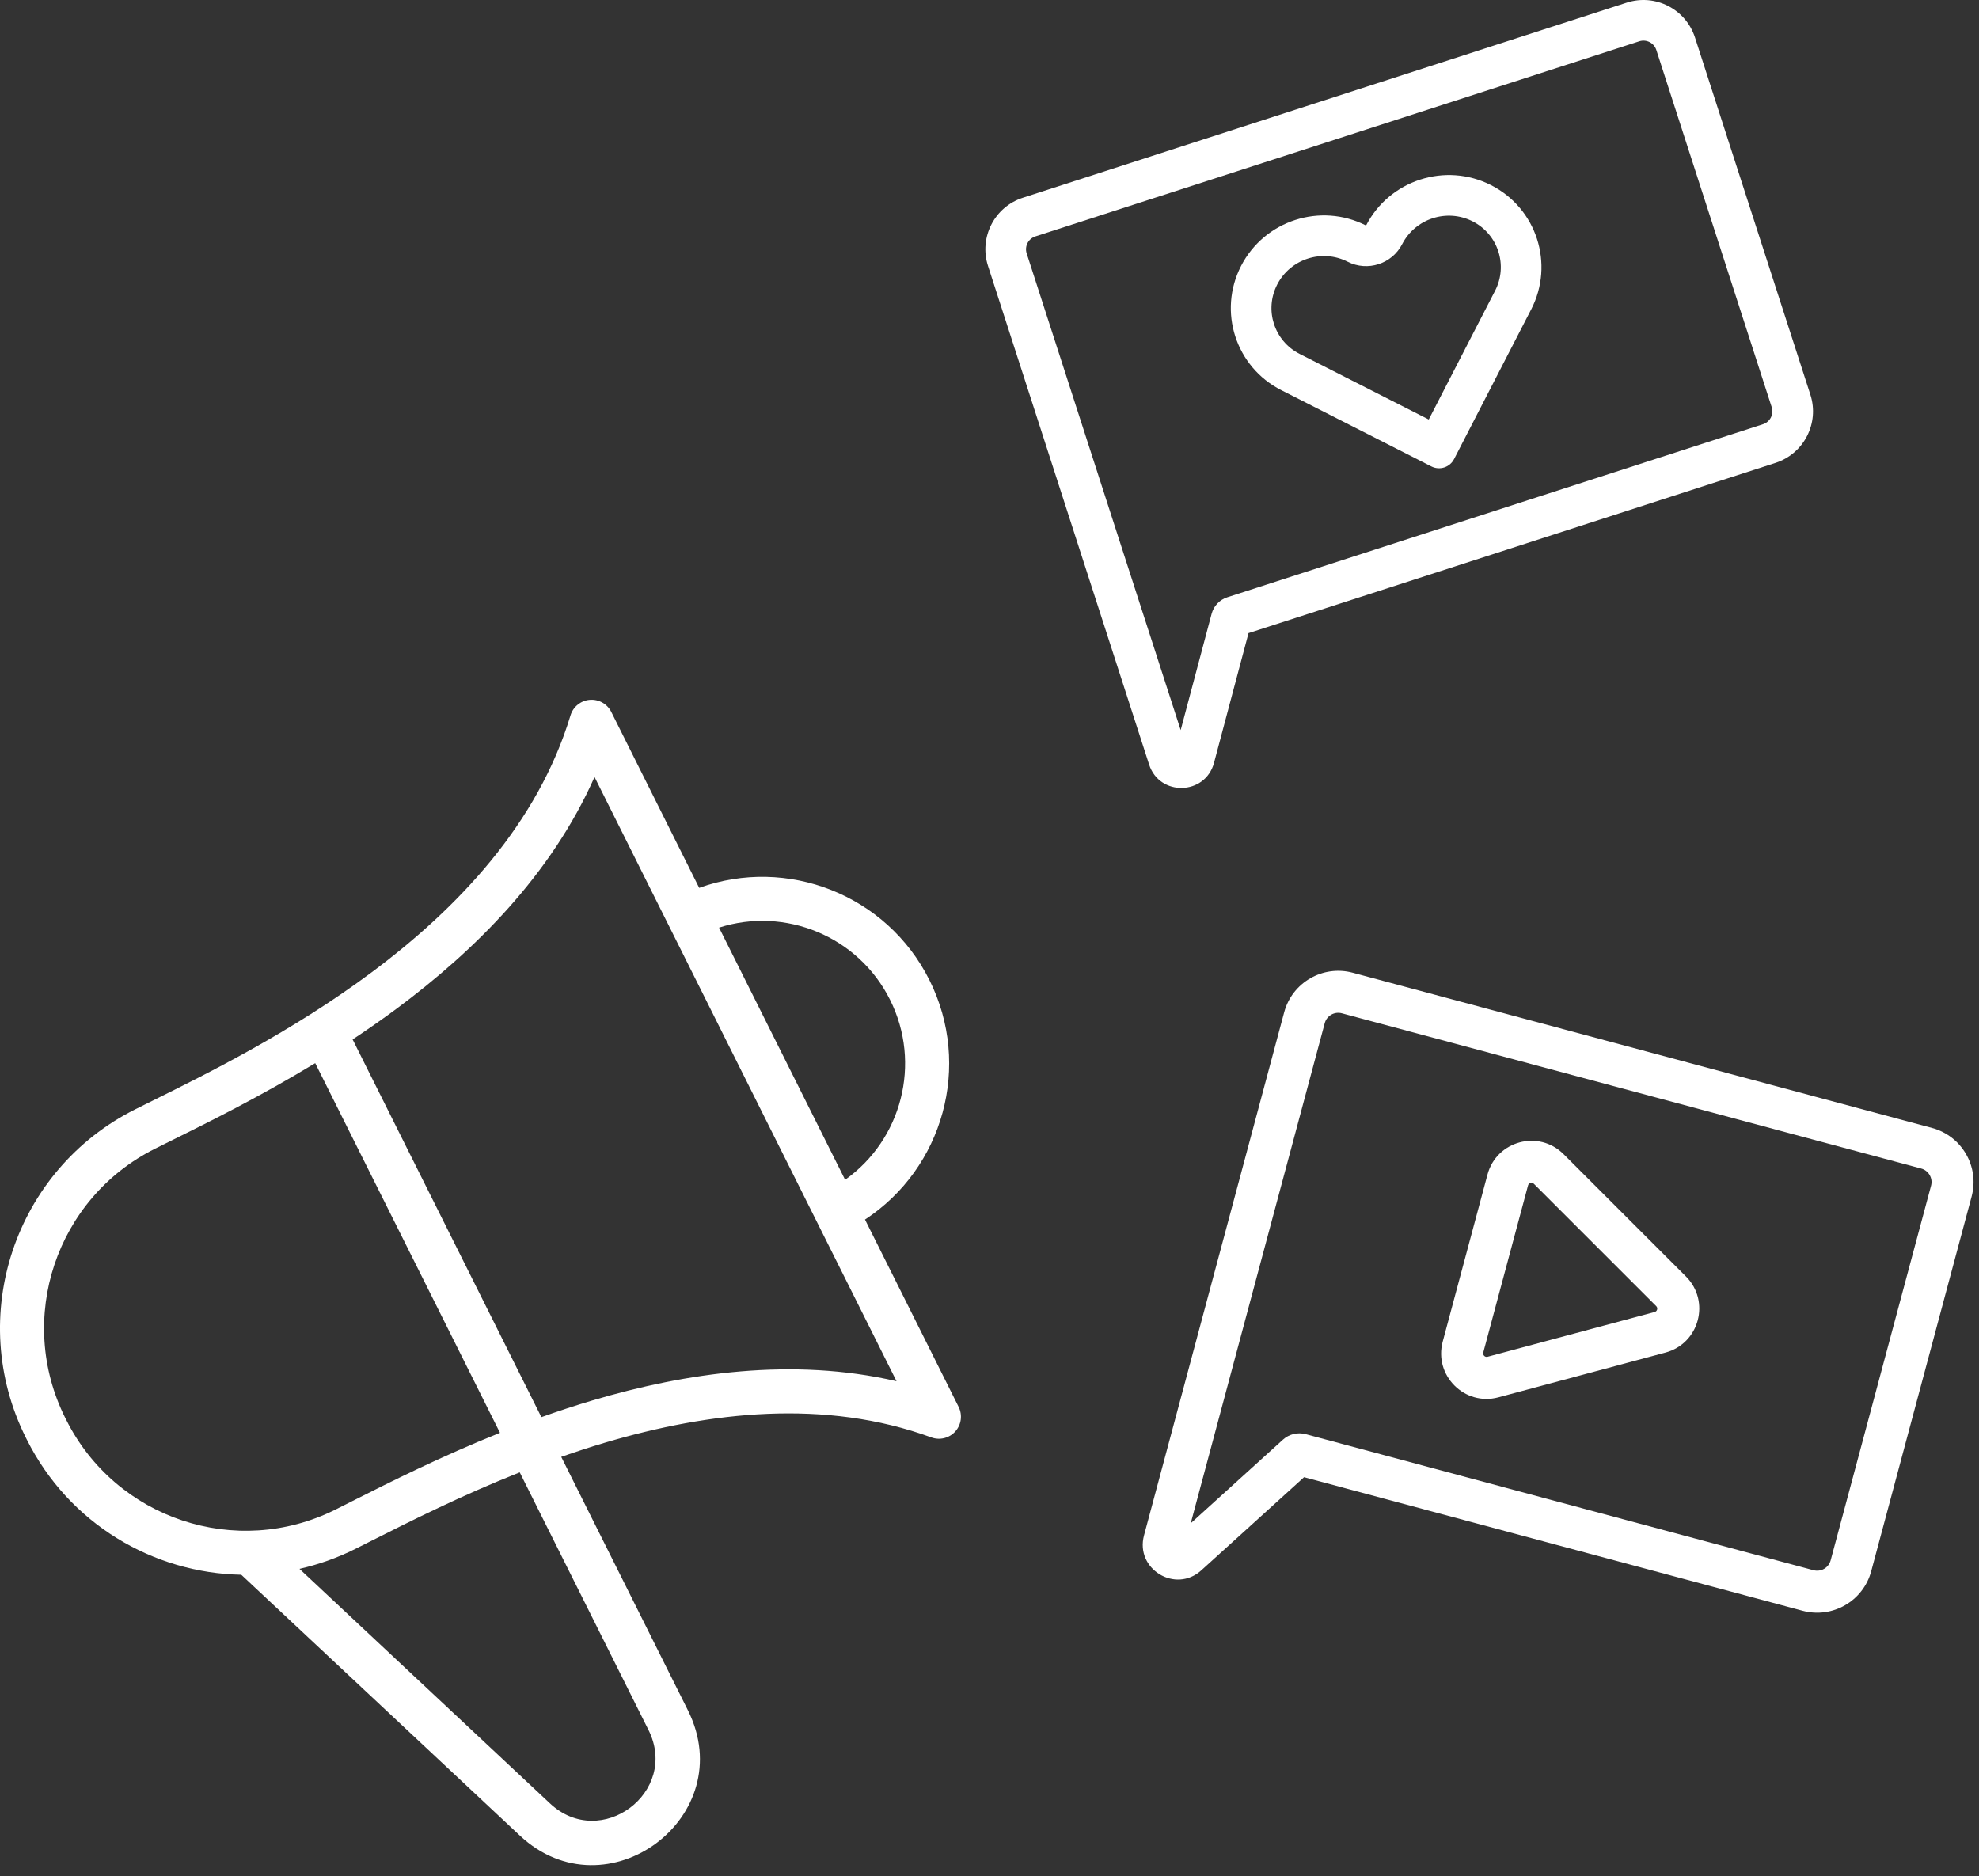 <svg width="154" height="146" viewBox="0 0 154 146" fill="none" xmlns="http://www.w3.org/2000/svg">
<rect x="0" y="0" width="154" height="146" fill="#333333" stroke="none"/>
<path fill-rule="evenodd" clip-rule="evenodd" d="M45.889 54.463C46.589 54.403 47.254 54.776 47.568 55.404L54.409 69.094C61.244 66.625 68.997 69.611 72.325 76.271C75.654 82.93 73.388 90.922 67.311 94.906L74.596 109.483C74.91 110.112 74.809 110.869 74.341 111.393C73.873 111.916 73.133 112.101 72.474 111.86C64.201 108.836 55.212 109.858 47.094 112.264C45.93 112.609 44.789 112.984 43.674 113.374L53.529 133.092C57.661 141.36 47.202 149.162 40.454 142.845L18.776 122.55C11.916 122.419 5.361 118.578 2.081 112.016L2.014 111.881C-2.69 102.469 1.127 91.025 10.539 86.321C10.946 86.118 11.378 85.903 11.833 85.678C16.211 83.508 22.684 80.301 28.836 75.731C35.633 70.683 41.847 64.108 44.394 55.676C44.597 55.004 45.189 54.523 45.889 54.463ZM40.444 114.579C35.883 116.388 31.919 118.387 28.933 119.892C28.479 120.12 28.049 120.338 27.642 120.541C26.231 121.246 24.774 121.758 23.302 122.09L42.797 140.342C46.752 144.045 52.884 139.472 50.462 134.625L40.444 114.579ZM24.529 82.735C20.28 85.318 16.286 87.299 13.359 88.749C12.903 88.975 12.473 89.187 12.072 89.388C4.353 93.245 1.224 102.63 5.081 110.349L5.149 110.483C9.006 118.202 18.39 121.331 26.109 117.474C26.51 117.273 26.939 117.057 27.393 116.828C30.31 115.357 34.291 113.35 38.907 111.503L24.529 82.735ZM46.265 60.467C42.913 68.045 36.973 73.958 30.88 78.484C29.739 79.331 28.586 80.132 27.44 80.891L42.129 110.283C43.424 109.822 44.757 109.381 46.12 108.977C53.398 106.82 61.691 105.619 69.765 107.487L46.265 60.467ZM69.259 77.803C66.778 72.84 61.08 70.546 55.955 72.188L65.764 91.812C70.153 88.698 71.74 82.766 69.259 77.803Z" fill="white"/>
<path fill-rule="evenodd" clip-rule="evenodd" d="M115.752 91.403C116.457 88.771 119.747 87.89 121.674 89.817L131.194 99.335C133.12 101.262 132.238 104.552 129.607 105.257L116.604 108.741C113.972 109.447 111.563 107.037 112.268 104.405L115.752 91.403ZM119.363 92.127C119.215 91.979 118.963 92.047 118.908 92.249L115.424 105.251C115.37 105.454 115.556 105.639 115.758 105.585L128.761 102.101C128.963 102.046 129.031 101.794 128.883 101.646L119.363 92.127Z" fill="white"/>
<path fill-rule="evenodd" clip-rule="evenodd" d="M99.93 78.78C100.553 76.456 102.942 75.078 105.266 75.7L150.344 87.778C152.668 88.401 154.048 90.79 153.425 93.114L145.613 122.272C144.99 124.596 142.601 125.975 140.277 125.353L101.478 114.956L93.483 122.205C91.471 124.029 88.321 122.107 89.024 119.483L99.93 78.78ZM104.42 78.856C103.839 78.7 103.242 79.045 103.086 79.626L92.659 118.542L99.833 112.037C100.313 111.602 100.981 111.44 101.607 111.607L141.122 122.196C141.703 122.352 142.301 122.007 142.456 121.426L150.269 92.269C150.424 91.688 150.079 91.09 149.498 90.935L104.42 78.856Z" fill="white"/>
<path fill-rule="evenodd" clip-rule="evenodd" d="M106.303 17.549C108.126 14.011 112.479 12.605 116.028 14.407C119.576 16.21 120.975 20.54 119.153 24.078L119.133 24.114L113.152 35.726C112.82 36.37 112.03 36.625 111.384 36.297L99.726 30.373L99.702 30.361C96.154 28.558 94.756 24.229 96.578 20.691C98.401 17.153 102.755 15.746 106.303 17.549ZM114.596 17.226C112.598 16.211 110.14 17.005 109.113 18.997C108.317 20.543 106.421 21.156 104.87 20.368C102.873 19.353 100.415 20.147 99.389 22.139C98.369 24.118 99.149 26.534 101.134 27.543L101.157 27.555L111.181 32.648L116.322 22.666L116.342 22.63C117.362 20.65 116.581 18.234 114.596 17.226Z" fill="white"/>
<path fill-rule="evenodd" clip-rule="evenodd" d="M126.592 0.205C128.807 -0.51 131.183 0.706 131.899 2.921L140.878 30.715C141.594 32.93 140.378 35.306 138.163 36.022L97.156 49.27L94.472 59.361C93.796 61.901 90.227 61.995 89.419 59.494L76.884 20.694C76.168 18.479 77.384 16.102 79.6 15.387L126.592 0.205ZM128.891 3.893C128.712 3.339 128.118 3.035 127.564 3.214L80.572 18.396C80.018 18.575 79.714 19.169 79.893 19.723L91.877 56.818L94.285 47.763C94.447 47.157 94.905 46.674 95.501 46.481L137.191 33.014C137.744 32.835 138.048 32.24 137.869 31.687L128.891 3.893Z" fill="white"/>
</svg>
